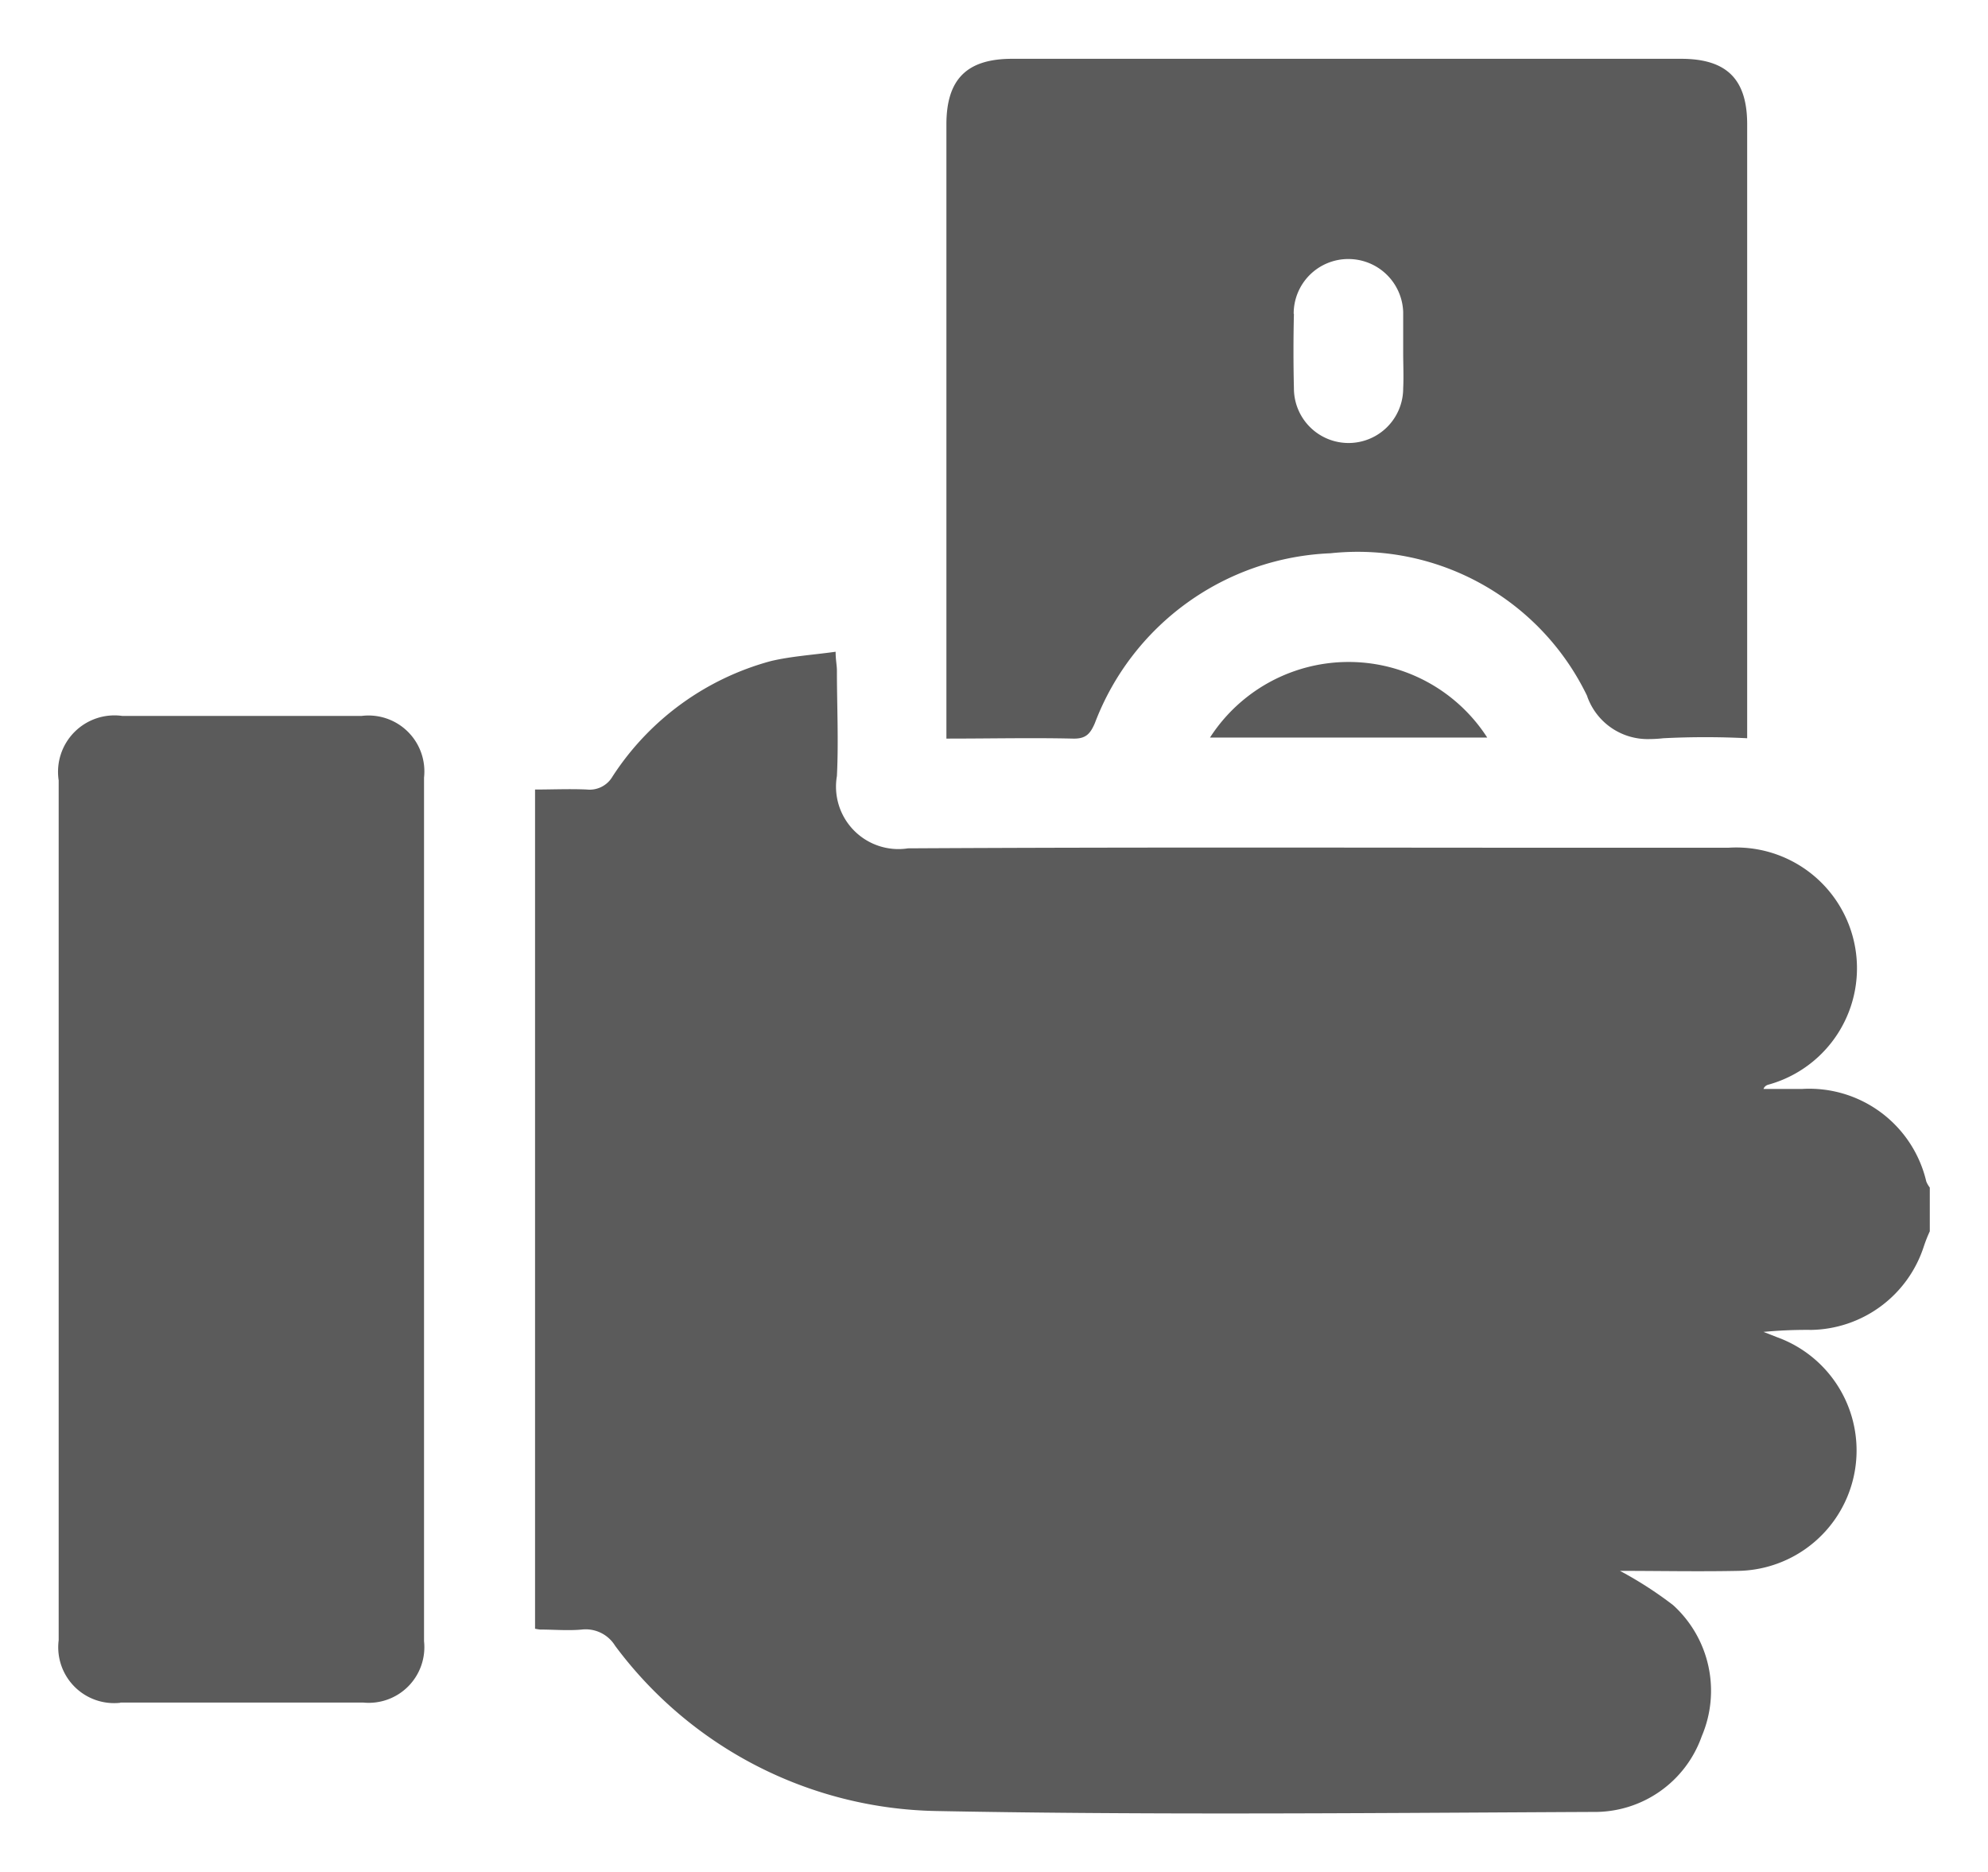 <svg xmlns="http://www.w3.org/2000/svg" width="16.939" height="15.951" viewBox="0 0 16.939 15.951">
  <g id="Group_18354" data-name="Group 18354" transform="translate(0.5 -1.93)">
    <path id="Union_21" data-name="Union 21" d="M7.469,14.93a3.486,3.486,0,0,1-2.728-1.408.294.294,0,0,0-.283-.138c-.118.011-.238,0-.357,0a.406.406,0,0,1-.042-.007V6.227c.146,0,.3-.007.443,0a.225.225,0,0,0,.217-.111A2.332,2.332,0,0,1,6.07,5.132c.175-.041.356-.052.55-.079,0,.07.011.115.011.159,0,.3.015.6,0,.9a.532.532,0,0,0,.606.616c1.956-.011,3.912-.005,5.868-.005h1.12a1.029,1.029,0,0,1,.341,2.019.059.059,0,0,0-.04.036h.33a1.024,1.024,0,0,1,1.057.788.216.216,0,0,0,.03.052v.373a1.268,1.268,0,0,0-.05.126,1.027,1.027,0,0,1-.958.714,3.928,3.928,0,0,0-.409.017l.115.045a1.026,1.026,0,0,1-.325,1.991c-.344.007-.689,0-1.013,0a3.279,3.279,0,0,1,.453.292A.986.986,0,0,1,14,14.293a.966.966,0,0,1-.925.645c-1.043.005-2.086.013-3.13.013C9.117,14.951,8.293,14.946,7.469,14.93ZM.525,14.008A.476.476,0,0,1,0,13.475q0-1.843,0-3.686V6.149A.481.481,0,0,1,.543,5.6H2.58a.476.476,0,0,1,.533.525q0,3.679,0,7.358a.474.474,0,0,1-.519.523H.525Zm12.5-8.575a2.17,2.17,0,0,0-2.189-1.219A2.244,2.244,0,0,0,8.829,5.661c-.04.093-.078.135-.188.132-.352-.008-.7,0-1.077,0V.56c0-.386.175-.559.56-.559h5.7c.387,0,.562.172.563.555V5.79a7.01,7.01,0,0,0-.715,0,1.1,1.1,0,0,1-.117.007A.546.546,0,0,1,13.024,5.433Zm-2.5-3.259c-.005.211-.005.424,0,.635a.465.465,0,0,0,.931,0c.005-.1,0-.206,0-.31s0-.228,0-.341a.467.467,0,0,0-.463-.451h0A.465.465,0,0,0,10.523,2.174Zm-.715,3.61a1.405,1.405,0,0,1,2.362,0Z" transform="translate(0 2.43)" fill="#5b5b5b" stroke="rgba(0,0,0,0)" stroke-miterlimit="10" stroke-width="1"/>
  </g>
</svg>
